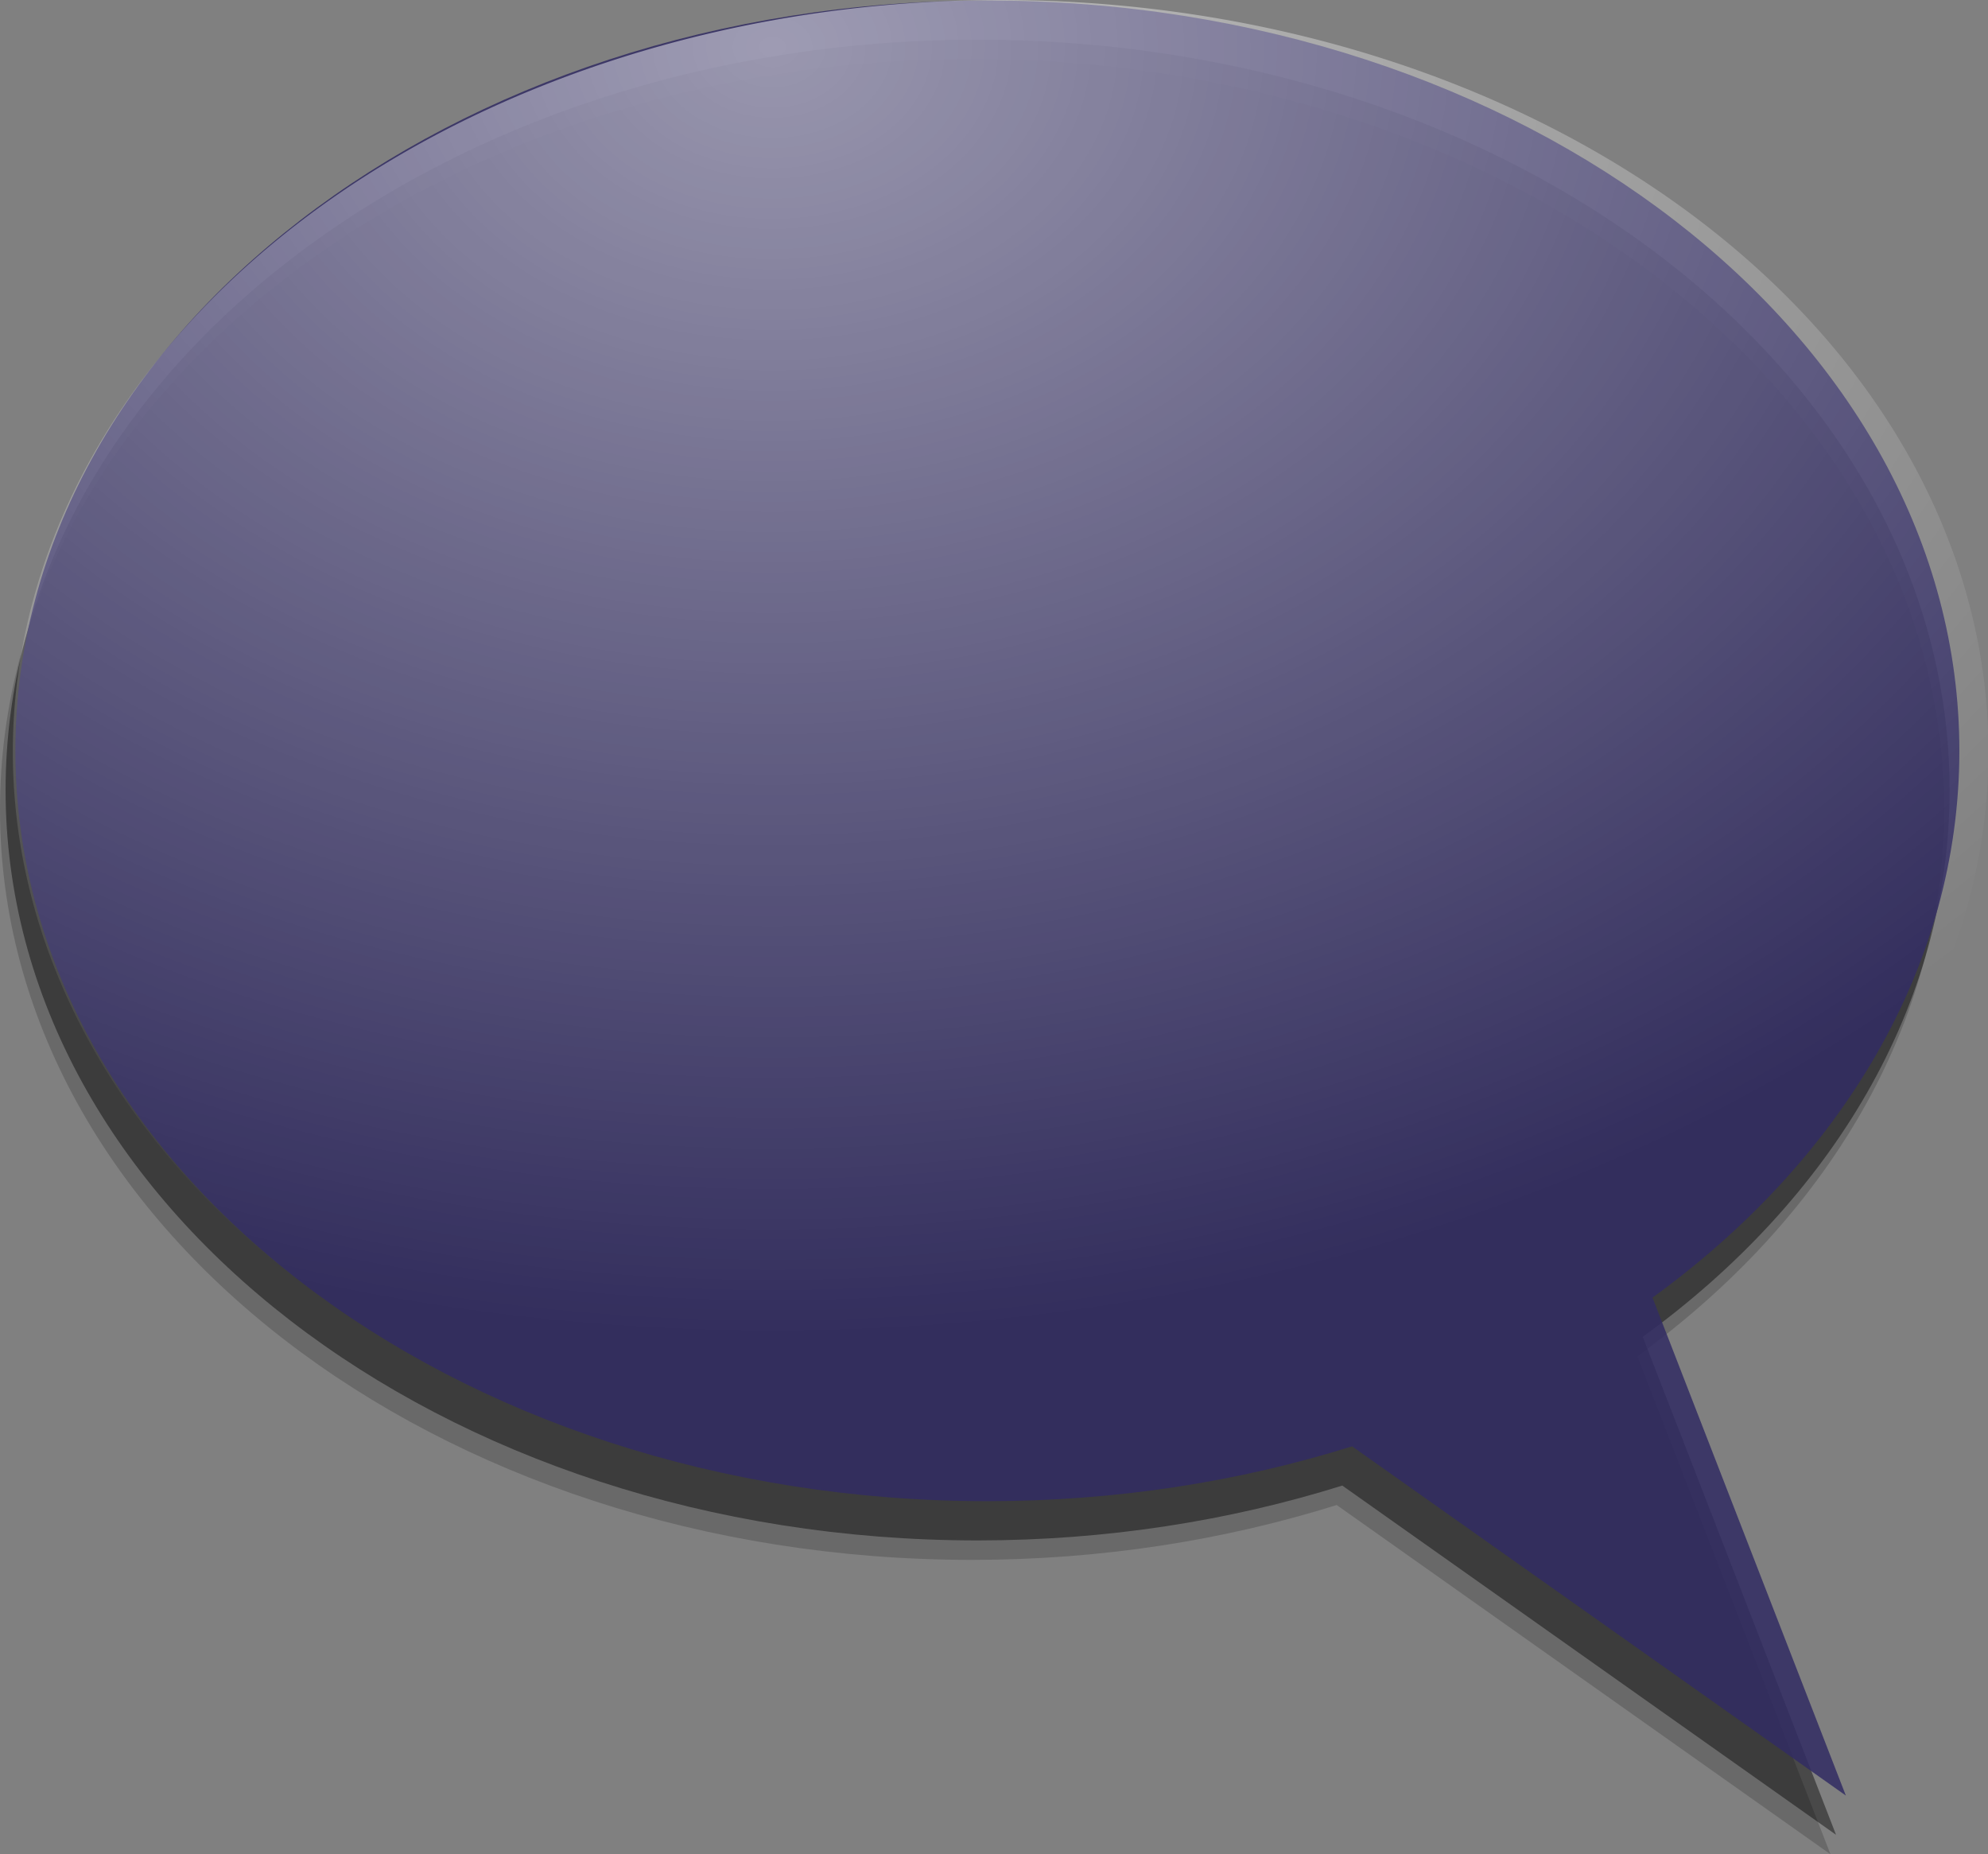 <?xml version="1.0" encoding="UTF-8" standalone="no"?>
<!-- Created with Inkscape (http://www.inkscape.org/) -->
<svg
   xmlns:dc="http://purl.org/dc/elements/1.1/"
   xmlns:cc="http://web.resource.org/cc/"
   xmlns:rdf="http://www.w3.org/1999/02/22-rdf-syntax-ns#"
   xmlns:svg="http://www.w3.org/2000/svg"
   xmlns="http://www.w3.org/2000/svg"
   xmlns:xlink="http://www.w3.org/1999/xlink"
   xmlns:sodipodi="http://sodipodi.sourceforge.net/DTD/sodipodi-0.dtd"
   xmlns:inkscape="http://www.inkscape.org/namespaces/inkscape"
   sodipodi:docname="logo-blue.svg"
   sodipodi:docbase="/home/pierre/public_html/current/images/src"
   inkscape:version="0.44"
   sodipodi:version="0.32"
   id="svg2"
   height="115.101"
   width="123.429"
   inkscape:export-filename="/home/pierre/public_html/laber-land/develop/images/logo.png"
   inkscape:export-xdpi="178.59000"
   inkscape:export-ydpi="178.59000"
   version="1.0">
  <rect width="100%" height="100%" fill="#808080" stroke="none"/>
  <defs
     id="defs3">
    <linearGradient
       id="linearGradient2093"
       inkscape:collect="always">
      <stop
         id="stop2095"
         offset="0"
         style="stop-color:#ffffff;stop-opacity:1;" />
      <stop
         id="stop2097"
         offset="1"
         style="stop-color:#ffffff;stop-opacity:0;" />
    </linearGradient>
    <radialGradient
       gradientUnits="userSpaceOnUse"
       r="67.678"
       fy="12.864"
       fx="44.341"
       cy="12.864"
       cx="44.341"
       gradientTransform="scale(1.16,0.862)"
       id="radialGradient2101"
       xlink:href="#linearGradient2093"
       inkscape:collect="always" />
    <radialGradient
       r="115.984"
       fy="6.519"
       fx="36.612"
       cy="6.519"
       cx="36.612"
       gradientTransform="scale(1.16,0.862)"
       gradientUnits="userSpaceOnUse"
       id="radialGradient2105"
       xlink:href="#linearGradient2093"
       inkscape:collect="always" />
  </defs>
  <sodipodi:namedview
     inkscape:window-y="0"
     inkscape:window-x="0"
     inkscape:window-height="956"
     inkscape:window-width="1280"
     inkscape:current-layer="layer1"
     inkscape:document-units="px"
     inkscape:cy="65.182954"
     inkscape:cx="137.12761"
     inkscape:zoom="3.514667"
     inkscape:pageshadow="2"
     inkscape:pageopacity="0.0"
     borderopacity="1.0"
     bordercolor="#666666"
     pagecolor="#ffffff"
     id="base" />
  <g
     id="layer1"
     inkscape:groupmode="layer"
     inkscape:label="Layer 1"
     transform="translate(-77.87,-21.32)">
    <path
       id="path2213"
       d="M 138.218,24.996 C 171.53,24.996 198.565,45.862 198.565,71.572 C 198.565,84.953 191.234,97.014 179.514,105.512 L 191.518,136.421 L 160.862,114.743 C 153.867,116.933 146.227,118.148 138.218,118.148 C 104.906,118.148 77.87,97.282 77.87,71.572 C 77.87,45.862 104.906,24.996 138.218,24.996 z "
       style="opacity:0.41;fill:black;fill-opacity:0.431" />
    <path
       id="path1475"
       d="M 138.564,23.787 C 171.877,23.787 198.912,44.653 198.912,70.363 C 198.912,83.745 191.581,95.805 179.861,104.304 L 191.864,135.213 L 161.209,113.535 C 154.214,115.724 146.573,116.94 138.564,116.94 C 105.252,116.94 78.217,96.074 78.217,70.363 C 78.217,44.653 105.252,23.787 138.564,23.787 z "
       style="fill:black;fill-opacity:0.431" />
    <path
       id="path1485"
       d="M 139.173,21.352 C 172.485,21.352 199.521,42.218 199.521,67.928 C 199.521,81.31 192.19,93.37 180.469,101.868 L 192.473,132.777 L 161.817,111.1 C 154.823,113.289 147.182,114.504 139.173,114.504 C 105.861,114.504 78.826,93.639 78.826,67.928 C 78.826,42.218 105.861,21.352 139.173,21.352 z "
       style="opacity:0.9;fill:#322c62;fill-opacity:0.95" />
    <path
       transform="matrix(0.781,0,0,0.8,92.666,19.742)"
       d="M 139.131 60.3 A 78.528 58.327 0 1 1  -17.925,60.3 A 78.528 58.327 0 1 1  139.131 60.3 z"
       sodipodi:ry="58.327003"
       sodipodi:rx="78.528069"
       sodipodi:cy="60.299709"
       sodipodi:cx="60.60318"
       id="path2103"
       style="opacity:0.5;fill:url(#radialGradient2105);fill-opacity:1;stroke:none;stroke-opacity:1"
       sodipodi:type="arc" />
  </g>
</svg>
